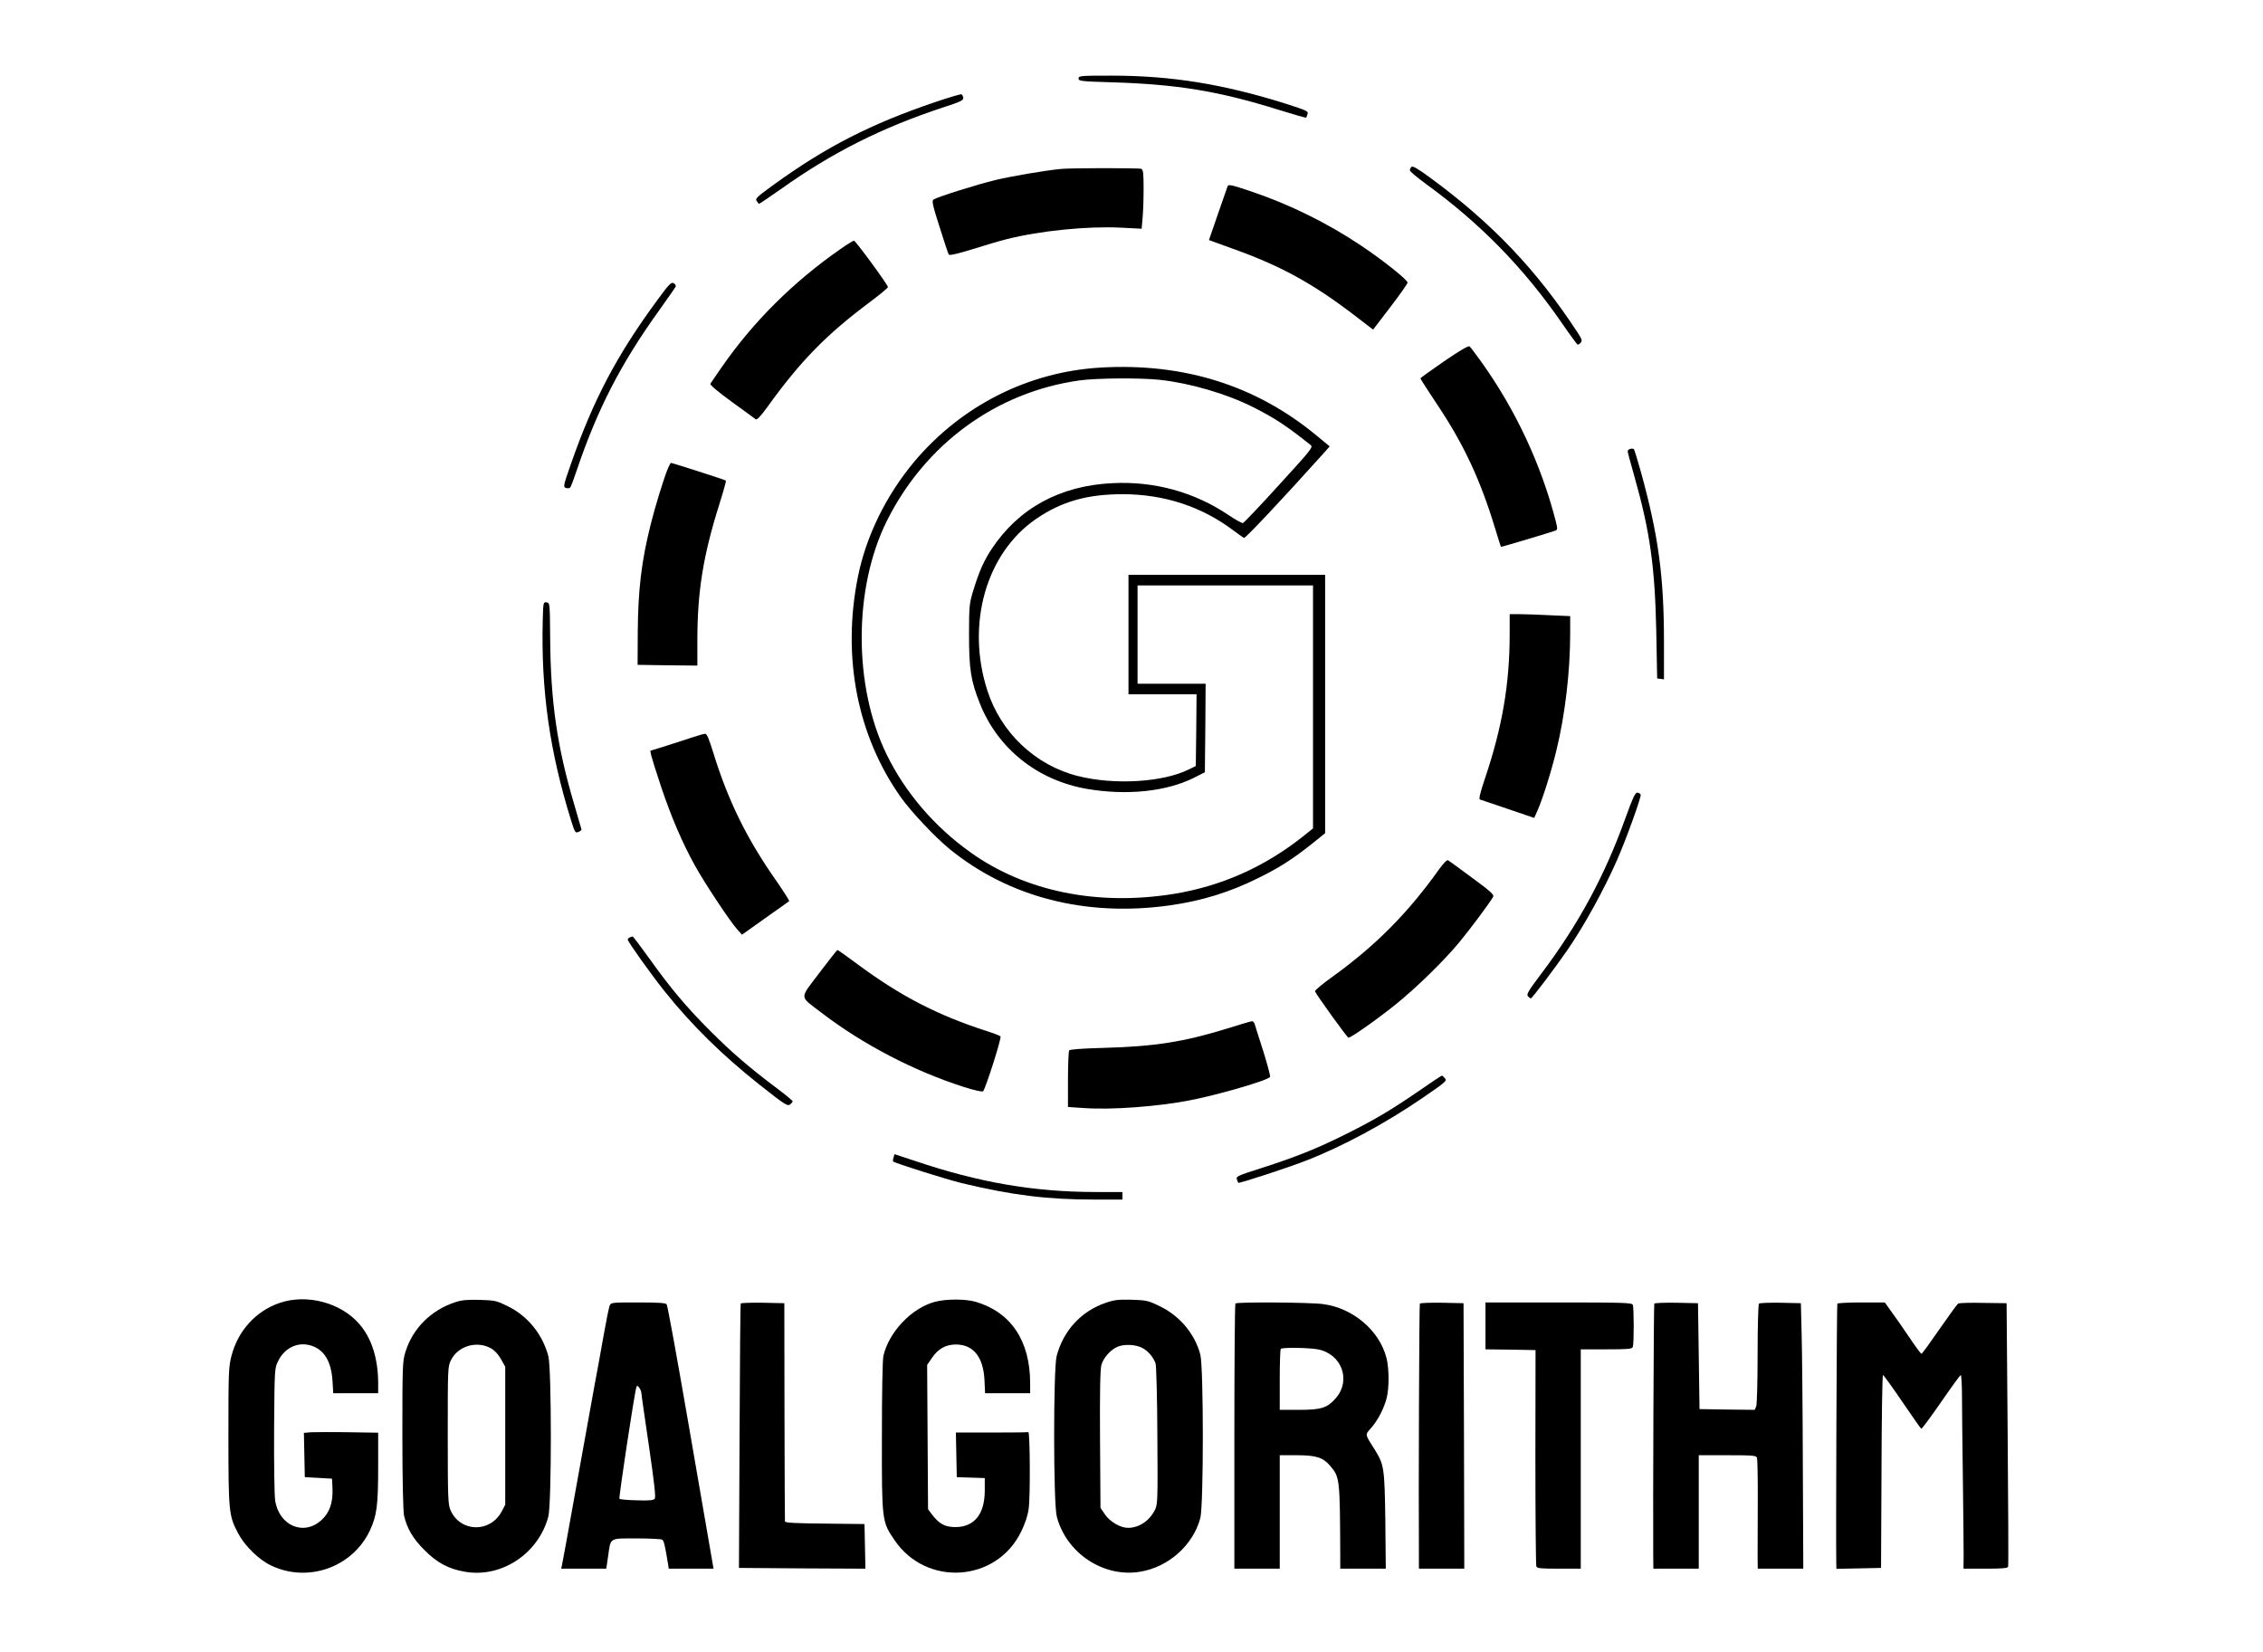<?xml version="1.0" standalone="no"?>
<!DOCTYPE svg PUBLIC "-//W3C//DTD SVG 20010904//EN"
 "http://www.w3.org/TR/2001/REC-SVG-20010904/DTD/svg10.dtd">
<svg version="1.0" xmlns="http://www.w3.org/2000/svg"
 width="1496pt" height="1092pt" viewBox="0 0 1496 1092"
 preserveAspectRatio="xMidYMid meet">

<g transform="translate(0,1092) scale(0.1,-0.1)"
fill="#000000" stroke="none">
<path d="M7130 10401 c0 -17 15 -19 218 -25 435 -13 707 -58 1105 -182 99 -31
180 -54 182 -52 1 2 5 12 9 24 6 19 -6 24 -143 68 -413 130 -757 186 -1153
186 -206 0 -218 -1 -218 -19z"/>
<path d="M6185 10246 c-424 -143 -726 -297 -1073 -549 -108 -78 -121 -91 -110
-105 7 -10 13 -19 14 -20 1 -2 68 43 149 100 339 241 668 406 1073 539 114 37
132 46 130 63 -2 11 -7 21 -13 23 -5 1 -82 -21 -170 -51z"/>
<path d="M9331 9817 c-6 -6 -11 -16 -11 -23 0 -7 48 -47 108 -91 360 -262 646
-555 898 -920 52 -76 99 -139 103 -141 4 -1 14 4 21 13 11 13 7 24 -25 73
-271 412 -560 715 -966 1014 -86 63 -120 83 -128 75z"/>
<path d="M7010 9803 c-114 -12 -324 -48 -429 -73 -124 -30 -384 -112 -410
-129 -12 -8 -6 -37 40 -181 30 -95 57 -177 61 -183 4 -7 54 4 155 35 81 26
184 56 228 67 223 56 532 87 756 76 l136 -7 6 68 c4 38 7 126 7 195 0 107 -3
128 -16 133 -16 6 -472 6 -534 -1z"/>
<path d="M8115 9688 c-3 -7 -31 -90 -64 -184 l-59 -171 146 -53 c327 -116 538
-232 818 -446 l121 -93 114 149 c63 82 114 155 114 162 0 18 -163 148 -305
243 -229 153 -473 273 -730 360 -132 44 -150 48 -155 33z"/>
<path d="M5555 9273 c-313 -218 -580 -484 -788 -786 -35 -51 -67 -97 -71 -104
-4 -7 49 -52 141 -119 82 -59 153 -111 159 -116 8 -5 33 21 75 79 220 306 390
480 682 698 64 48 117 92 117 97 0 15 -214 307 -225 307 -5 0 -46 -25 -90 -56z"/>
<path d="M4349 8941 c-268 -363 -426 -662 -573 -1083 -53 -151 -54 -157 -34
-164 11 -3 23 -2 27 3 5 4 25 58 45 118 137 403 290 701 544 1054 57 80 106
150 109 157 2 7 -4 17 -14 22 -15 9 -30 -6 -104 -107z"/>
<path d="M9547 8532 c-86 -59 -156 -110 -157 -113 0 -4 51 -84 114 -178 173
-259 283 -495 380 -815 20 -66 37 -120 39 -121 2 -2 329 96 359 107 15 6 15
12 2 65 -96 372 -263 730 -488 1046 -38 53 -74 101 -81 107 -7 6 -61 -25 -168
-98z"/>
<path d="M7275 8490 c-478 -28 -920 -252 -1232 -623 -186 -223 -318 -492 -372
-762 -106 -530 -3 -1052 286 -1458 68 -95 227 -264 321 -340 393 -320 904
-450 1456 -372 211 30 393 86 581 179 144 71 227 124 358 228 l87 70 0 854 0
854 -650 0 -650 0 0 -395 0 -395 225 0 225 0 -2 -237 -3 -237 -45 -22 c-172
-86 -495 -105 -735 -44 -281 71 -508 286 -598 565 -142 440 -8 909 323 1135
170 116 338 163 575 163 272 -1 520 -82 729 -240 32 -24 63 -46 70 -49 9 -3
248 250 519 552 l47 53 -87 72 c-400 331 -877 481 -1428 449z m393 -81 c201
-22 440 -92 617 -181 139 -70 223 -125 378 -249 19 -15 12 -24 -208 -265 -124
-137 -232 -250 -239 -252 -6 -1 -50 23 -96 54 -224 151 -490 224 -765 210
-346 -16 -620 -165 -798 -433 -53 -80 -84 -149 -124 -280 -25 -83 -27 -99 -27
-293 0 -223 12 -301 71 -449 118 -299 380 -509 708 -566 263 -45 523 -18 705
72 l75 38 3 293 2 292 -225 0 -225 0 0 325 0 325 580 0 580 0 0 -803 0 -803
-62 -50 c-257 -205 -545 -333 -863 -384 -504 -80 -979 18 -1339 275 -240 171
-433 397 -556 650 -219 451 -218 1097 2 1540 254 510 724 853 1273 930 113 16
405 18 533 4z"/>
<path d="M10778 7953 c-10 -3 -18 -10 -18 -16 0 -7 21 -84 46 -172 102 -361
134 -593 143 -1015 l6 -315 23 -3 22 -3 0 248 c0 433 -37 703 -151 1118 -23
83 -45 153 -48 156 -3 3 -14 4 -23 2z"/>
<path d="M4416 7825 c-27 -65 -84 -249 -114 -370 -62 -245 -84 -437 -86 -715
l-1 -215 198 -3 197 -2 0 164 c0 326 38 563 147 908 26 82 44 149 42 151 -5 5
-355 117 -363 117 -3 0 -12 -16 -20 -35z"/>
<path d="M3588 6823 c-12 -467 45 -869 188 -1329 24 -77 28 -82 47 -74 12 4
21 12 21 17 -1 4 -23 79 -48 165 -113 381 -156 678 -159 1097 -2 235 -2 236
-24 239 -21 3 -22 0 -25 -115z"/>
<path d="M9980 6728 c0 -328 -49 -616 -164 -956 -31 -93 -41 -134 -33 -137 7
-3 90 -31 186 -63 l173 -59 23 51 c33 75 92 261 124 396 57 233 91 518 91 776
l0 111 -137 6 c-75 4 -165 7 -200 7 l-63 0 0 -132z"/>
<path d="M4575 6045 c-38 -13 -116 -38 -173 -56 l-103 -32 6 -31 c4 -17 33
-110 65 -206 65 -195 141 -373 225 -524 64 -115 228 -363 277 -418 l33 -37
153 109 c85 59 156 111 159 113 2 3 -36 63 -85 134 -196 279 -319 530 -418
851 -28 90 -41 122 -53 121 -9 0 -47 -11 -86 -24z"/>
<path d="M10743 5506 c-135 -376 -309 -698 -555 -1024 -83 -110 -98 -135 -88
-147 7 -8 16 -15 20 -15 8 0 156 196 242 320 109 158 241 397 328 595 63 144
161 417 156 432 -3 7 -13 13 -23 13 -14 0 -31 -38 -80 -174z"/>
<path d="M9513 5173 c-204 -287 -419 -504 -702 -708 -67 -48 -120 -92 -118
-98 7 -21 213 -306 221 -307 17 0 188 120 311 219 138 111 319 288 422 412 69
83 206 267 224 301 7 13 -17 36 -139 125 -81 60 -152 112 -159 116 -7 5 -29
-18 -60 -60z"/>
<path d="M4163 4723 c-7 -2 -13 -9 -13 -15 0 -13 154 -229 245 -343 176 -220
379 -420 625 -615 171 -135 187 -145 205 -130 8 7 15 16 15 20 0 4 -51 46
-114 93 -175 132 -289 230 -431 372 -158 158 -263 283 -402 478 -58 81 -108
147 -111 146 -4 0 -13 -3 -19 -6z"/>
<path d="M5416 4488 c-133 -177 -135 -148 16 -264 272 -208 609 -384 941 -490
69 -22 121 -33 126 -28 17 19 124 355 115 363 -5 5 -47 21 -94 36 -323 104
-569 232 -850 440 -70 52 -130 95 -134 95 -3 0 -57 -69 -120 -152z"/>
<path d="M8110 4120 c-282 -87 -476 -118 -810 -127 -147 -4 -228 -10 -232 -17
-4 -6 -8 -93 -8 -193 l0 -181 107 -7 c182 -13 487 10 698 51 191 37 517 132
531 155 3 5 -17 80 -44 167 -28 86 -53 167 -57 180 -3 12 -12 22 -18 21 -7 0
-82 -22 -167 -49z"/>
<path d="M9381 3709 c-188 -129 -294 -192 -487 -288 -188 -94 -329 -150 -556
-223 -152 -48 -167 -55 -162 -73 4 -11 8 -22 10 -24 5 -6 335 102 449 147 242
94 524 246 769 414 161 111 163 112 146 132 -7 9 -15 16 -19 15 -3 0 -71 -45
-150 -100z"/>
<path d="M5907 3268 c-4 -12 -5 -24 -3 -26 11 -11 351 -118 453 -143 334 -80
564 -109 881 -109 l182 0 0 25 0 25 -182 0 c-406 1 -767 63 -1188 205 -74 25
-135 45 -136 45 -1 0 -4 -10 -7 -22z"/>
<path d="M1849 2307 c-158 -54 -276 -184 -319 -351 -19 -74 -20 -110 -20 -530
0 -498 3 -527 63 -640 43 -83 136 -175 217 -214 243 -118 540 -14 655 230 46
99 55 164 55 425 l0 222 -196 3 c-108 2 -218 1 -245 0 l-50 -4 3 -146 3 -147
90 -5 90 -5 3 -63 c4 -94 -18 -160 -72 -210 -117 -108 -281 -39 -307 129 -5
37 -8 237 -7 469 3 402 3 405 27 453 40 82 120 124 202 106 96 -22 148 -100
157 -236 l5 -83 148 0 149 0 0 68 c-1 163 -43 296 -126 391 -122 140 -346 199
-525 138z"/>
<path d="M3008 2311 c-159 -52 -280 -173 -328 -329 -19 -60 -20 -93 -20 -551
0 -291 5 -504 11 -530 19 -84 60 -154 135 -228 84 -85 161 -126 272 -144 241
-40 483 123 547 366 22 87 22 973 0 1060 -38 144 -136 265 -268 330 -73 36
-84 39 -185 42 -85 2 -119 -1 -164 -16z m237 -304 c26 -15 49 -40 67 -72 l28
-50 0 -456 0 -456 -23 -44 c-76 -143 -272 -140 -338 6 -17 37 -19 75 -19 494
0 445 0 456 21 499 46 94 171 131 264 79z"/>
<path d="M6180 2314 c-154 -41 -304 -200 -340 -357 -6 -30 -10 -230 -10 -535
-1 -556 0 -562 84 -684 210 -309 673 -278 836 56 26 52 44 106 50 151 12 78 9
511 -2 508 -5 -2 -114 -3 -243 -3 l-236 0 3 -147 3 -148 93 -3 92 -3 0 -82 c0
-156 -69 -242 -194 -242 -69 0 -106 20 -154 82 l-27 36 -3 477 -3 477 33 48
c40 59 91 87 157 87 115 0 181 -82 189 -234 l4 -88 149 0 149 0 0 68 c-1 279
-127 467 -359 536 -68 20 -197 20 -271 0z"/>
<path d="M7308 2307 c-162 -56 -279 -184 -323 -352 -22 -88 -22 -973 1 -1060
63 -243 310 -406 552 -365 188 31 350 177 397 355 22 87 22 992 0 1080 -36
138 -138 259 -272 322 -72 35 -85 38 -183 41 -89 2 -115 -1 -172 -21z m242
-297 c39 -20 72 -58 89 -102 5 -14 11 -226 12 -479 3 -444 2 -455 -18 -494
-37 -71 -105 -115 -176 -115 -50 0 -118 39 -152 88 l-30 44 -3 451 c-2 319 1
464 9 494 13 46 59 99 104 119 45 20 120 17 165 -6z"/>
<path d="M4030 2288 c-5 -13 -23 -102 -40 -198 -17 -96 -44 -247 -61 -335 -16
-88 -70 -385 -119 -660 -49 -275 -92 -510 -95 -522 l-5 -23 149 0 149 0 12 82
c18 126 5 118 188 118 86 0 163 -4 169 -8 12 -7 19 -37 39 -160 l5 -32 148 0
148 0 -23 133 c-12 72 -80 463 -150 867 -70 404 -131 741 -137 748 -7 9 -57
12 -188 12 -177 0 -180 0 -189 -22z m210 -577 c0 -9 23 -167 50 -351 37 -254
46 -338 38 -348 -9 -10 -37 -13 -119 -10 -59 1 -110 6 -114 10 -6 5 99 699
112 738 4 12 7 12 19 -4 8 -11 14 -27 14 -35z"/>
<path d="M4897 2303 c-3 -5 -6 -399 -8 -878 l-4 -870 418 -3 418 -2 -3 147 -3
148 -262 3 c-200 2 -263 5 -264 15 -1 6 -2 334 -3 727 l-1 715 -142 3 c-78 1
-144 -1 -146 -5z"/>
<path d="M8167 2303 c-4 -3 -7 -399 -7 -880 l0 -873 150 0 150 0 0 375 0 375
113 0 c129 0 174 -15 221 -71 63 -74 64 -82 66 -601 l0 -78 151 0 150 0 -3
318 c-5 351 -8 370 -72 472 -64 101 -63 94 -23 139 43 48 85 127 103 196 18
67 18 197 -1 270 -47 180 -221 328 -418 354 -85 12 -570 15 -580 4z m544 -303
c157 -29 222 -202 122 -320 -58 -67 -96 -80 -245 -80 l-128 0 0 198 c0 109 3
202 7 205 10 11 184 8 244 -3z"/>
<path d="M9386 2302 c-4 -7 -9 -1239 -6 -1669 l0 -83 150 0 150 0 -2 878 -3
877 -142 3 c-78 1 -144 -1 -147 -6z"/>
<path d="M9820 2155 l0 -155 165 -2 166 -3 -1 -706 c0 -389 3 -714 6 -723 5
-14 27 -16 150 -16 l144 0 0 725 0 725 169 0 c145 0 170 2 175 16 8 20 8 258
0 278 -5 14 -58 16 -490 16 l-484 0 0 -155z"/>
<path d="M10936 2302 c-4 -7 -9 -1298 -7 -1669 l1 -83 150 0 150 0 0 375 0
375 189 0 c171 0 190 -2 196 -17 3 -10 6 -144 5 -298 -1 -154 -1 -315 -1 -357
l1 -78 150 0 151 0 -3 678 c-1 372 -5 767 -8 877 l-5 200 -134 3 c-74 1 -138
-1 -143 -6 -5 -5 -9 -154 -9 -331 0 -178 -4 -334 -9 -347 l-10 -24 -182 2
-183 3 -5 350 -5 350 -142 3 c-78 1 -144 -1 -147 -6z"/>
<path d="M12146 2302 c-4 -7 -10 -1539 -7 -1715 l1 -38 148 3 147 3 3 638 c1
350 5 637 10 637 4 0 61 -79 127 -176 66 -97 122 -177 126 -179 3 -3 62 77
130 175 68 99 127 180 131 180 4 0 8 -62 8 -137 0 -76 3 -325 6 -553 3 -228 5
-454 5 -502 l-1 -88 145 0 c108 0 147 3 150 13 3 6 1 401 -3 877 l-7 865 -155
2 c-85 2 -160 0 -166 -5 -6 -4 -61 -80 -123 -169 -62 -90 -115 -163 -119 -163
-4 1 -41 51 -82 112 -41 61 -94 137 -118 169 l-42 59 -155 0 c-84 0 -156 -4
-159 -8z"/>
</g>
</svg>
